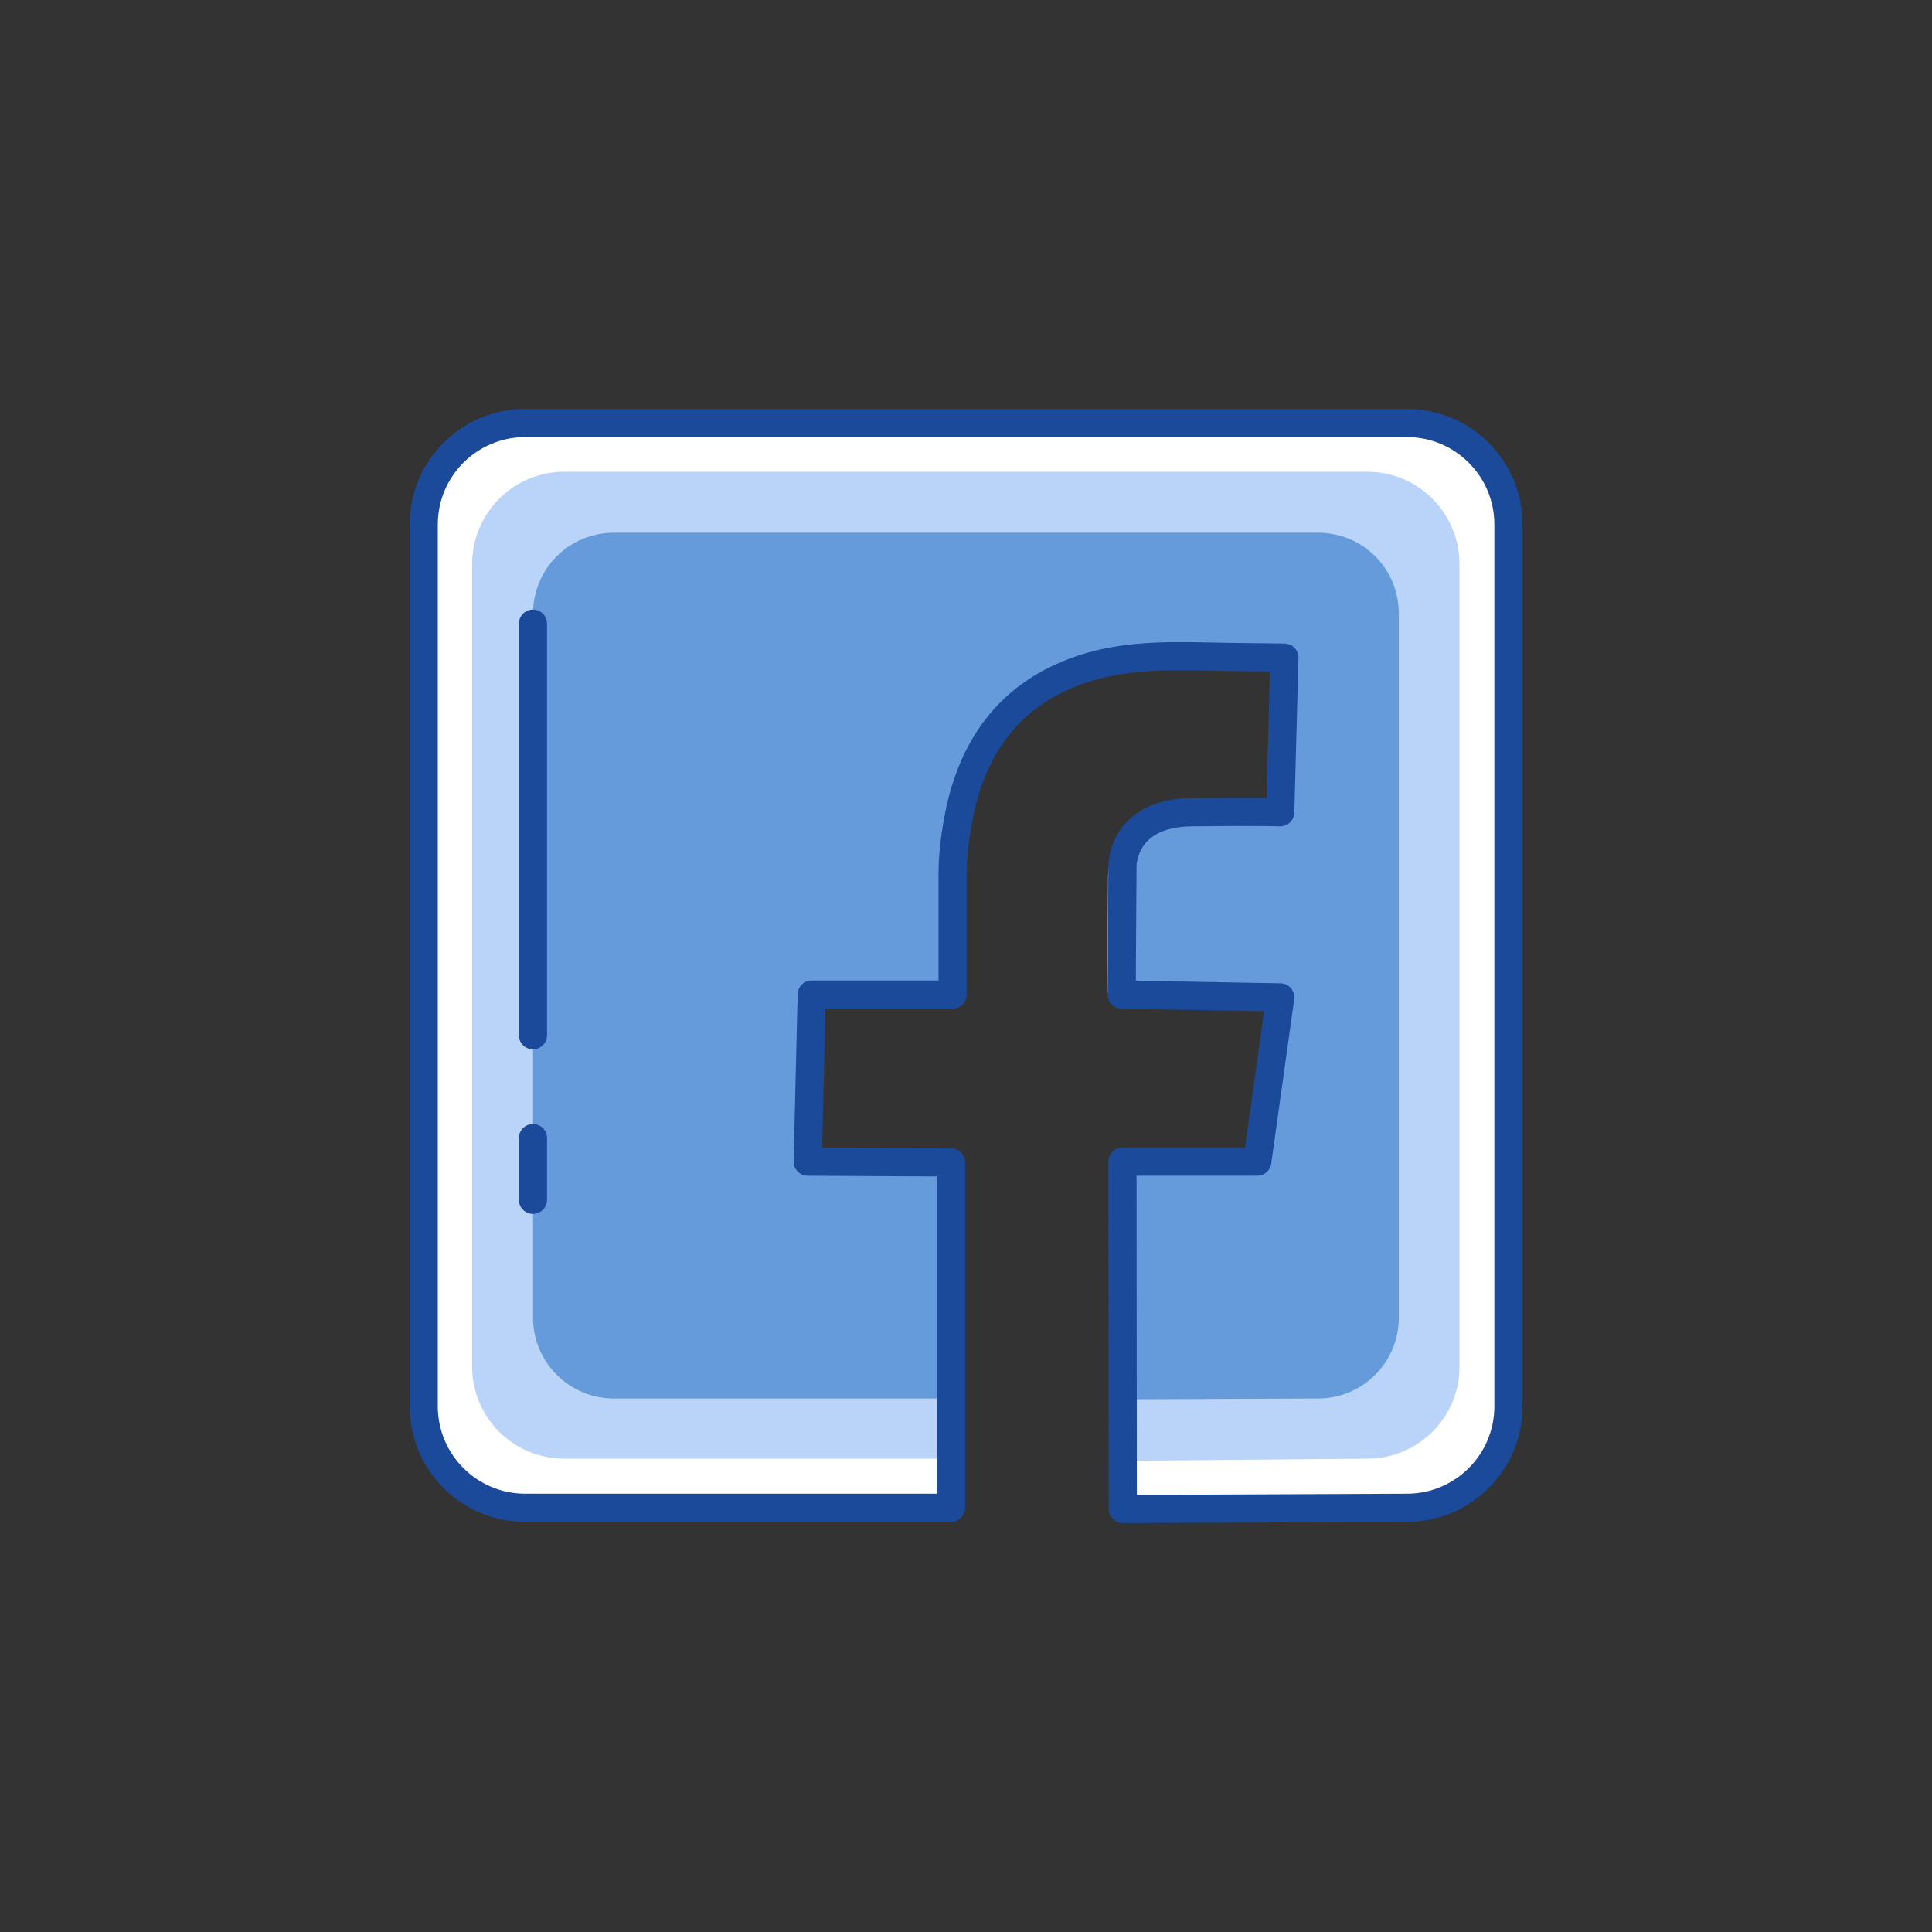 <?xml version="1.0" ?><svg style="enable-background:new 0 0 48 48;" version="1.1" viewBox="0 0 48 48" xml:space="preserve" xmlns="http://www.w3.org/2000/svg" xmlns:xlink="http://www.w3.org/1999/xlink"><rect x="0" y="0" width="48" height="48" fill="#333333" stroke="none"/><g id="Padding__x26__Artboard"/><g id="Icons"><path d="M37.473,13.025V34.935c0,1.39-1.13,2.52-2.52,2.52l-7.06,0.04v-2.73   l-0.01-5.91h3.35l0.57-4.08l-0.61-0.01h-0.1L30.743,24.755l-2.88-0.05v-0.12l0.02-3.07   c0-0.03,0-0.35,0.21-0.66c0-0.01,0.01-0.01,0.01-0.02l0.01-0.01   c0.03-0.04,0.05-0.08,0.08-0.11c0,0,0,0,0.01-0.01c0.24-0.28,0.66-0.52,1.39-0.53   c0.48-0.01,0.86-0.01,1.17-0.01h0.45c0.44,0,0.59,0.01,0.59,0.01l0.11-3.84h-0.05   c-0.42,0-0.85-0.01-1.27-0.01c-0.23,0-0.45-0.01-0.68-0.01   c-0.55-0.02-1.1-0.05-1.65,0.01c-0.53,0.06-1.06,0.18-1.56,0.36   c-0.3,0.12-0.6,0.26-0.87,0.43c-0.26,0.17-0.51,0.36-0.73,0.58   c-0.23,0.23-0.42,0.48-0.59,0.75c-0.18,0.29-0.32,0.59-0.44,0.91   c-0.13,0.36-0.22,0.72-0.28,1.09c-0.08,0.41-0.13,0.84-0.13,1.26v3h-3.5l-0.1,4.15l3.56,0.02   v8.58H13.043c-1.39,0-2.52-1.13-2.52-2.52V13.025c0-1.39,1.13-2.52,2.52-2.52h21.91   C36.343,10.505,37.473,11.635,37.473,13.025z" style="fill:#FFFFFF;"/><path d="M37.47,13.04v21.89c0,1.39-1.13,2.52-2.52,2.52l-6.67,0.04v-1.67   l-0.02-6.49h3.68l0.63-4.48l-0.67-0.01h-0.11l0.01-0.06v-0.01l-0.61-0.01H31.09L30.83,24.75   h-0.09l-2.5-0.03l-0.38-0.01v-0.12l0.02-3.08c0-0.02,0-0.35,0.21-0.66   c0-0.01,0.01-0.01,0.01-0.02h0.01c0.03-0.03,0.05-0.07,0.08-0.11c0,0,0,0,0.01-0.01   c0.1-0.11,0.23-0.23,0.4-0.32c0,0,0,0,0.02-0.01c0.09-0.04,0.2-0.09,0.34-0.12   c0.17-0.05,0.38-0.09,0.63-0.09c0.48-0.01,0.86-0.01,1.17-0.01h0.45   c0.44,0,0.59,0.01,0.59,0.01l0.01-0.38h0.11c0.48,0,0.65,0.01,0.65,0.01l0.12-4.22h-0.05   c-0.47,0-0.94-0.01-1.4-0.01c-0.25,0-0.49-0.01-0.75-0.01c-0.6-0.02-1.2-0.05-1.81,0.01   c-0.58,0.07-1.16,0.2-1.71,0.4c-0.33,0.13-0.66,0.28-0.96,0.47   c-0.28,0.19-0.56,0.39-0.8,0.64c-0.25,0.25-0.46,0.52-0.65,0.82c-0.19,0.32-0.35,0.65-0.48,1   c-0.14,0.39-0.24,0.79-0.31,1.2c-0.08,0.45-0.14,0.92-0.14,1.38V24.62h-2.99v0.09h-0.48   v0.06l-0.1,4.08l3.56,0.02v8.58H13.04c-1.38,0-2.51-1.13-2.51-2.52V13.04   c0-1.4,1.13-2.53,2.51-2.53h21.91C36.34,10.51,37.47,11.64,37.47,13.04z" style="fill:#FFFFFF;"/><path d="M36.26,14.02v19.94c0,1.26-1.03,2.28-2.29,2.28l-5.69,0.05h-0.39   v-1.52l-0.01-5.92h3.35l0.56-4.01l0.01-0.06l-0.61-0.01H31.09v-0.01l0.01-0.04v-0.01   l-0.56-0.01l-0.32-0.02h-0.09l-2.27-0.02l-0.35-0.01v-0.11l0.02-2.81c0-0.01,0-0.31,0.19-0.59   c0-0.01,0.01-0.01,0.01-0.03h0.01c0.1-0.13,0.24-0.28,0.45-0.39c0,0,0,0,0.01-0.01   c0.09-0.04,0.19-0.08,0.31-0.11c0.16-0.06,0.35-0.08,0.58-0.08   c0.43-0.01,0.78-0.01,1.06-0.01h0.41c0.4,0,0.54,0.01,0.54,0.01l0.01-0.35h0.1   c0.44,0,0.59,0,0.59,0l0.01-0.38l0.1-3.45h-0.05c-0.42,0-0.85-0.01-1.27-0.01   c-0.23,0-0.45-0.01-0.68-0.01c-0.55-0.03-1.1-0.05-1.65,0.01   c-0.53,0.06-1.06,0.18-1.56,0.35c-0.3,0.12-0.6,0.27-0.87,0.43   c-0.26,0.18-0.51,0.37-0.73,0.59c-0.23,0.22-0.42,0.47-0.59,0.75   c-0.18,0.28-0.32,0.59-0.44,0.9c-0.13,0.37-0.22,0.73-0.28,1.1   c-0.08,0.4-0.13,0.84-0.13,1.26v2.86h-2.72v0.08h-0.44v0.06h-0.34v0.06l-0.1,4.08l3.56,0.02   v7.37H14.02c-1.26,0-2.29-1.02-2.29-2.28v-19.94c0-1.28,1.03-2.3,2.29-2.3h19.95   C35.23,11.72,36.26,12.74,36.26,14.02z" style="fill:#B9D4F8;"/><path d="M34.753,15.245v17.49c0,1.11-0.89,2.01-2.01,2.01l-4.85,0.02   l-0.01-5.91h3.35l0.57-4.08l-0.61-0.01l0.01-0.05H31.103l-0.88-0.02V24.685l0.01-0.06   l-2.37-0.04l0.02-3.07c0-0.03,0-0.35,0.21-0.66c0.1-0.06,0.25-0.16,0.42-0.26   c0.16-0.09,0.33-0.17,0.45-0.19c0.8-0.13,0.99-0.26,1.8-0.24h0.45   c0.44,0,0.59,0.01,0.59,0.01l0.11-3.84h-0.05c-0.42,0-0.85-0.01-1.27-0.01   c-0.23,0-0.45-0.01-0.68-0.01c-0.55-0.02-1.1-0.05-1.65,0.01   c-0.53,0.06-1.06,0.18-1.56,0.36c-0.3,0.12-0.6,0.26-0.87,0.43   c-0.26,0.17-0.51,0.36-0.73,0.58c-0.23,0.23-0.42,0.48-0.59,0.75   c-0.18,0.29-0.32,0.59-0.44,0.91c-0.13,0.36-0.22,0.72-0.28,1.09   c-0.08,0.41-0.13,0.84-0.13,1.26V24.565h-2.72v0.09h-0.48v0.05h-0.3l-0.1,4.15l3.56,0.02   v5.87h-8.37c-1.11,0-2.01-0.9-2.01-2.01V15.245c0-1.12,0.9-2.01,2.01-2.01h17.49   C33.863,13.235,34.753,14.125,34.753,15.245z" style="fill:#659BDB;"/><path d="   M23.627,37.46v-8.58l-3.56-0.02l0.1-4.15h3.5v-3c0-0.421,0.051-0.85,0.123-1.264   c0.064-0.37,0.156-0.736,0.284-1.089c0.115-0.318,0.26-0.626,0.439-0.914   c0.167-0.27,0.364-0.521,0.588-0.746c0.221-0.222,0.468-0.417,0.733-0.583   c0.274-0.172,0.568-0.313,0.871-0.427c1.048-0.391,2.107-0.4,3.209-0.377   c0.227,0.005,0.454,0.01,0.681,0.013c0.422,0.005,0.844,0.01,1.266,0.015   c0.016,0,0.032,0,0.049,0.001l-0.103,3.841c0,0-0.49-0.02-2.21,0c-1.69,0.02-1.71,1.28-1.71,1.34l-0.02,3.19   l3.94,0.07l-0.57,4.08h-3.35l0.008,8.631l7.062-0.031c1.39,0,2.52-1.13,2.52-2.52v-21.91c0-1.39-1.13-2.52-2.52-2.52   h-21.91c-1.39,0-2.52,1.13-2.52,2.52v21.91c0,1.39,1.13,2.52,2.52,2.52H23.627z" style="fill:none;stroke:#1B4A9A;stroke-width:0.7;stroke-linecap:round;stroke-linejoin:round;stroke-miterlimit:10;"/><line style="fill:none;stroke:#1B4A9A;stroke-width:0.7;stroke-linecap:round;stroke-linejoin:round;stroke-miterlimit:10;" x1="13.241" x2="13.241" y1="15.495" y2="25.72"/><line style="fill:none;stroke:#1B4A9A;stroke-width:0.7;stroke-linecap:round;stroke-linejoin:round;stroke-miterlimit:10;" x1="13.241" x2="13.241" y1="28.276" y2="29.809"/></g></svg>